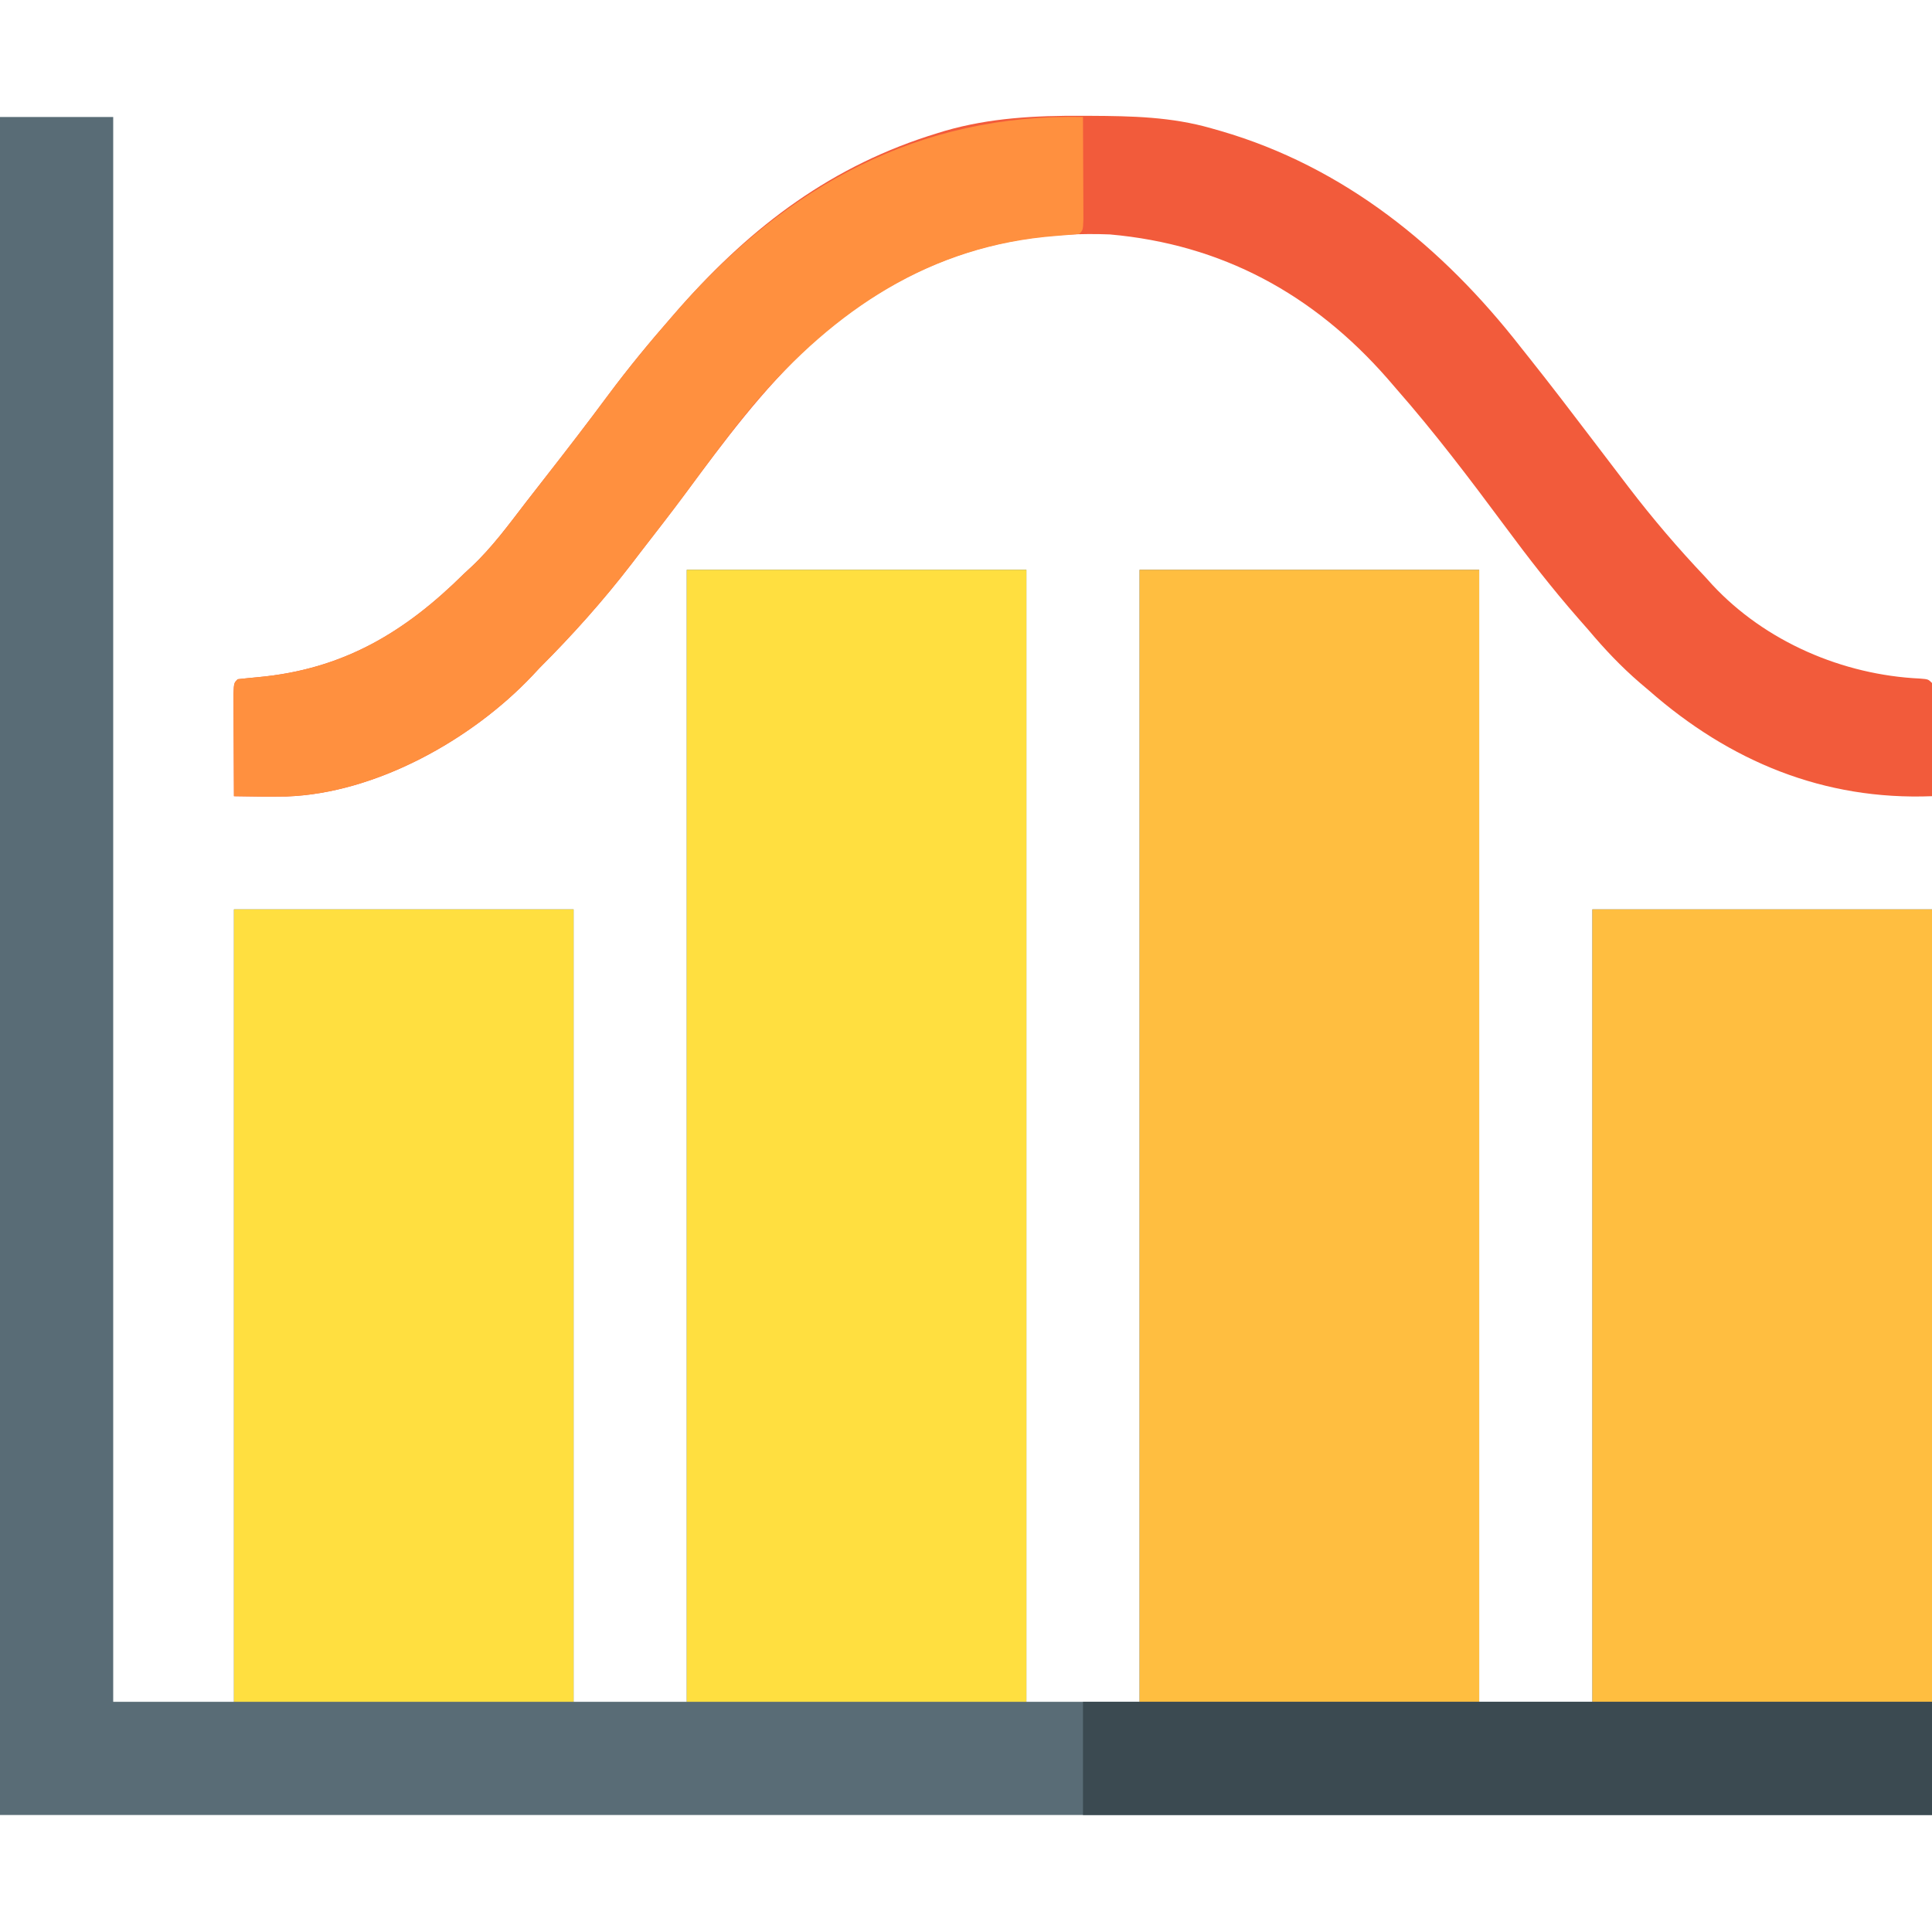 <?xml version="1.0" encoding="UTF-8"?>
<svg version="1.1" xmlns="http://www.w3.org/2000/svg" width="512" height="512">
<path d="M0 0 C9.9 0 19.8 0 30 0 C30 138.6 30 277.2 30 420 C40.56 420 51.12 420 62 420 C62 350.7 62 281.4 62 210 C91.7 210 121.4 210 152 210 C152 279.3 152 348.6 152 420 C161.9 420 171.8 420 182 420 C182 321 182 222 182 120 C211.7 120 241.4 120 272 120 C272 219 272 318 272 420 C281.9 420 291.8 420 302 420 C302 321 302 222 302 120 C331.7 120 361.4 120 392 120 C392 219 392 318 392 420 C401.9 420 411.8 420 422 420 C422 350.7 422 281.4 422 210 C451.7 210 481.4 210 512 210 C512 289.2 512 368.4 512 450 C343.04 450 174.08 450 0 450 C0 301.5 0 153 0 0 Z " fill="#596C76" transform="translate(0,31)"/>
<path d="M0 0 C29.7 0 59.4 0 90 0 C90 99 90 198 90 300 C60.3 300 30.6 300 0 300 C0 201 0 102 0 0 Z " fill="#FFBE40" transform="translate(302,151)"/>
<path d="M0 0 C29.7 0 59.4 0 90 0 C90 99 90 198 90 300 C60.3 300 30.6 300 0 300 C0 201 0 102 0 0 Z " fill="#FFDF40" transform="translate(182,151)"/>
<path d="M0 0 C29.7 0 59.4 0 90 0 C90 69.3 90 138.6 90 210 C60.3 210 30.6 210 0 210 C0 140.7 0 71.4 0 0 Z " fill="#FFBE40" transform="translate(422,241)"/>
<path d="M0 0 C29.7 0 59.4 0 90 0 C90 69.3 90 138.6 90 210 C60.3 210 30.6 210 0 210 C0 140.7 0 71.4 0 0 Z " fill="#FFDF40" transform="translate(62,241)"/>
<path d="M0 0 C1.128 0.004 1.128 0.004 2.279 0.008 C13.18 0.063 23.705 0.272 34.25 3.312 C35.067 3.544 35.884 3.775 36.725 4.013 C69.415 13.52 95.495 34.701 116.25 61.312 C117.455 62.827 117.455 62.827 118.684 64.371 C124.302 71.445 129.783 78.621 135.25 85.812 C137.915 89.314 140.581 92.814 143.25 96.312 C143.782 97.01 144.314 97.708 144.862 98.426 C151.263 106.791 157.999 114.673 165.25 122.312 C166.136 123.295 166.136 123.295 167.039 124.297 C181.102 139.399 201.656 148.185 222.055 149.137 C224.25 149.312 224.25 149.312 225.25 150.312 C225.338 152.531 225.357 154.752 225.348 156.973 C225.346 157.969 225.346 157.969 225.343 158.986 C225.338 161.116 225.325 163.245 225.312 165.375 C225.307 166.816 225.303 168.257 225.299 169.697 C225.288 173.236 225.271 176.774 225.25 180.312 C196.624 181.449 171.663 171.108 150.25 152.312 C149.448 151.632 148.646 150.951 147.82 150.25 C142.819 145.939 138.495 141.356 134.25 136.312 C133.358 135.293 132.465 134.275 131.57 133.258 C124.617 125.319 118.214 117.078 111.944 108.595 C102.742 96.197 93.44 83.918 83.25 72.312 C82.484 71.424 81.719 70.536 80.93 69.621 C61.306 47.229 37.084 34.068 7.375 31.438 C-23.509 30.211 -49.362 40.317 -72.188 60.938 C-84.751 72.633 -94.898 86.274 -105.062 100.037 C-108.883 105.187 -112.818 110.248 -116.75 115.312 C-117.639 116.473 -118.529 117.633 -119.418 118.793 C-126.948 128.563 -135.015 137.592 -143.75 146.312 C-144.398 147.007 -145.047 147.702 -145.715 148.418 C-161.748 165.34 -187.081 179.534 -210.775 180.385 C-215.436 180.471 -220.089 180.4 -224.75 180.312 C-224.775 176.058 -224.793 171.804 -224.805 167.55 C-224.81 166.102 -224.817 164.654 -224.825 163.205 C-224.838 161.128 -224.843 159.05 -224.848 156.973 C-224.853 155.721 -224.858 154.469 -224.864 153.18 C-224.75 150.312 -224.75 150.312 -223.75 149.312 C-221.962 149.117 -220.172 148.928 -218.38 148.769 C-195.871 146.705 -179.528 136.958 -163.75 121.312 C-163.098 120.709 -162.445 120.106 -161.773 119.484 C-156.306 114.354 -151.886 108.28 -147.327 102.356 C-145.677 100.219 -144.016 98.091 -142.352 95.965 C-136.672 88.703 -131.054 81.406 -125.562 74 C-120.242 66.847 -114.617 60.023 -108.75 53.312 C-107.991 52.441 -107.231 51.57 -106.449 50.672 C-87.309 29.05 -66.112 13.038 -38.188 4.562 C-37.54 4.364 -36.892 4.165 -36.225 3.96 C-24.313 0.533 -12.31 -0.065 0 0 Z " fill="#F25B3B" transform="translate(286.75,30.688)"/>
<path d="M0 0 C0.025 4.254 0.043 8.508 0.055 12.762 C0.06 14.211 0.067 15.659 0.075 17.107 C0.088 19.185 0.093 21.262 0.098 23.34 C0.103 24.591 0.108 25.843 0.114 27.133 C0 30 0 30 -1 31 C-3.11 31.196 -5.221 31.385 -7.335 31.543 C-40.47 34.111 -65.643 51.033 -86.978 75.865 C-93.431 83.553 -99.352 91.654 -105.312 99.725 C-109.133 104.875 -113.068 109.935 -117 115 C-117.889 116.16 -118.779 117.32 -119.668 118.48 C-127.198 128.25 -135.265 137.279 -144 146 C-144.648 146.695 -145.297 147.39 -145.965 148.105 C-161.998 165.028 -187.331 179.222 -211.025 180.073 C-215.686 180.158 -220.339 180.087 -225 180 C-225.025 175.746 -225.043 171.492 -225.055 167.238 C-225.06 165.789 -225.067 164.341 -225.075 162.893 C-225.088 160.815 -225.093 158.738 -225.098 156.66 C-225.103 155.409 -225.108 154.157 -225.114 152.867 C-225 150 -225 150 -224 149 C-222.212 148.805 -220.422 148.615 -218.63 148.457 C-196.121 146.393 -179.778 136.645 -164 121 C-163.348 120.397 -162.695 119.793 -162.023 119.172 C-156.556 114.042 -152.136 107.968 -147.577 102.043 C-145.927 99.906 -144.266 97.778 -142.602 95.652 C-136.922 88.39 -131.304 81.093 -125.812 73.688 C-120.492 66.534 -114.867 59.71 -109 53 C-108.241 52.129 -107.481 51.257 -106.699 50.359 C-78.374 18.361 -43.488 -0.937 0 0 Z " fill="#FF903F" transform="translate(287,31)"/>
<path d="M0 0 C74.25 0 148.5 0 225 0 C225 9.9 225 19.8 225 30 C150.75 30 76.5 30 0 30 C0 20.1 0 10.2 0 0 Z " fill="#3B4A51" transform="translate(287,451)"/>
</svg>
